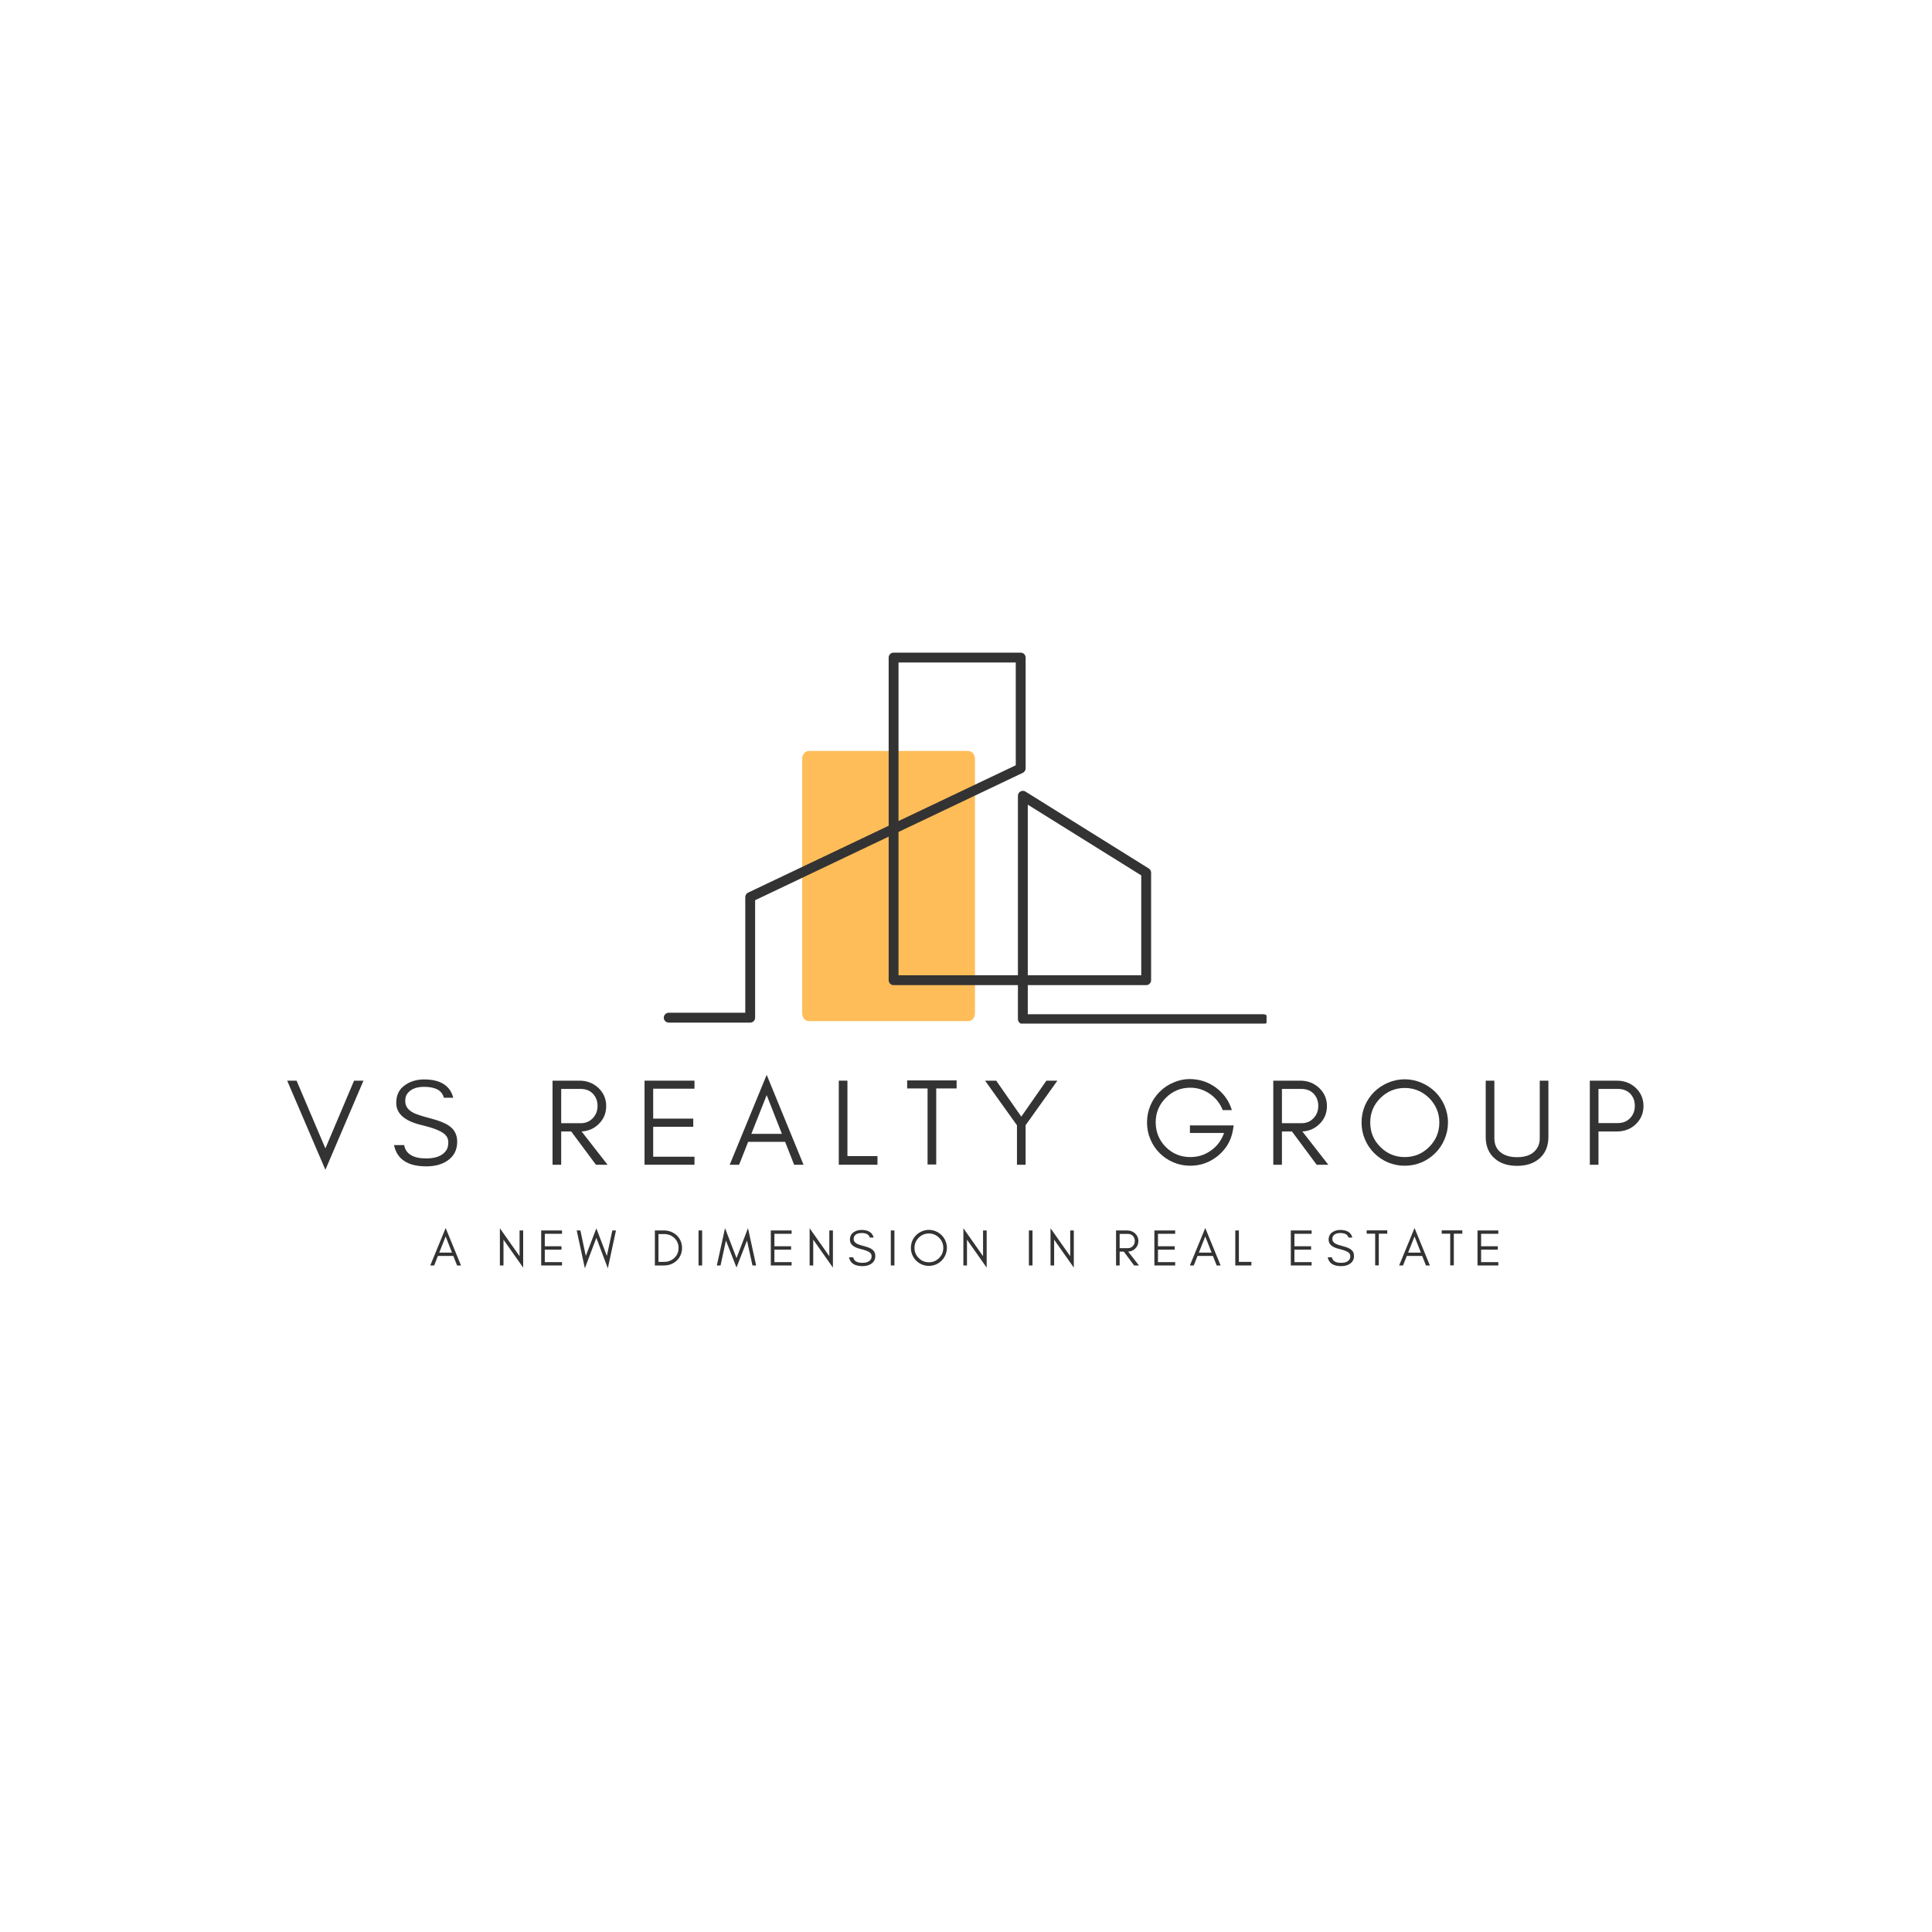 <svg xmlns="http://www.w3.org/2000/svg" xmlns:xlink="http://www.w3.org/1999/xlink" width="500" zoomAndPan="magnify" viewBox="0 0 375 375" height="500" preserveAspectRatio="xMidYMid meet" version="1.0"><defs><g/><clipPath id="3fe7119458"><path d="M 155 145 L 190 145 L 190 198.676 L 155 198.676 Z M 155 145 " clip-rule="nonzero"/></clipPath><clipPath id="cd862ec154"><path d="M 128.84 126.676 L 245.84 126.676 L 245.84 198.676 L 128.84 198.676 Z M 128.84 126.676 " clip-rule="nonzero"/></clipPath></defs><g fill="#333333" fill-opacity="1"><g transform="translate(55.502, 226.075)"><g><path d="M 7.656 0.984 L 15.047 -16.32 L 13.223 -16.32 L 7.656 -3.168 L 2.062 -16.32 L 0.238 -16.32 Z M 7.656 0.984 "/></g></g></g><g fill="#333333" fill-opacity="1"><g transform="translate(75.59, 226.075)"><g><path d="M 6.312 -7.68 C 8.426 -7.176 9.863 -6.625 10.633 -6 C 11.16 -5.566 11.426 -5.016 11.426 -4.344 C 11.426 -3.672 11.281 -3.121 10.992 -2.734 C 10.273 -1.727 8.977 -1.223 7.152 -1.223 C 4.609 -1.223 3.168 -2.09 2.855 -3.816 L 0.887 -3.816 C 1.465 -1.055 3.551 0.312 7.152 0.312 C 8.762 0.312 10.105 -0.023 11.184 -0.742 C 12.48 -1.586 13.152 -2.832 13.152 -4.465 C 13.152 -5.809 12.625 -6.84 11.566 -7.559 C 10.824 -8.09 9.625 -8.566 7.969 -9 C 6.289 -9.434 5.207 -9.793 4.703 -10.055 C 3.602 -10.609 3.047 -11.375 3.07 -12.383 C 3.07 -12.91 3.168 -13.367 3.406 -13.703 C 4.031 -14.641 5.137 -15.121 6.719 -15.121 C 8.953 -15.121 10.223 -14.398 10.559 -13.008 L 12.383 -13.008 C 11.785 -15.359 9.887 -16.559 6.719 -16.559 C 5.281 -16.559 4.008 -16.176 2.953 -15.406 C 1.871 -14.641 1.32 -13.512 1.32 -11.977 C 1.32 -9.887 3 -8.449 6.312 -7.68 Z M 6.312 -7.68 "/></g></g></g><g fill="#333333" fill-opacity="1"><g transform="translate(94.166, 226.075)"><g/></g></g><g fill="#333333" fill-opacity="1"><g transform="translate(105.447, 226.075)"><g><path d="M 3.48 -8.062 L 3.48 -14.711 L 7.273 -14.711 C 8.258 -14.711 9.047 -14.398 9.648 -13.777 C 10.223 -13.152 10.535 -12.383 10.535 -11.426 C 10.535 -10.465 10.223 -9.672 9.602 -9.023 C 8.977 -8.375 8.207 -8.062 7.273 -8.062 Z M 12.215 -11.398 C 12.215 -12.793 11.688 -13.992 10.68 -14.93 C 9.695 -15.84 8.473 -16.32 7.031 -16.32 L 1.801 -16.32 L 1.801 0 L 3.48 0 L 3.48 -6.457 L 5.426 -6.457 L 10.223 0 L 12.48 0 L 7.441 -6.457 C 8.711 -6.527 9.793 -6.984 10.68 -7.824 C 11.688 -8.762 12.215 -9.961 12.215 -11.398 Z M 12.215 -11.398 "/></g></g></g><g fill="#333333" fill-opacity="1"><g transform="translate(123.303, 226.075)"><g><path d="M 11.496 0 L 11.496 -1.559 L 3.48 -1.559 L 3.48 -7.367 L 11.258 -7.367 L 11.258 -8.953 L 3.48 -8.953 L 3.48 -14.762 L 11.496 -14.762 L 11.496 -16.32 L 1.801 -16.32 L 1.801 0 Z M 11.496 0 "/></g></g></g><g fill="#333333" fill-opacity="1"><g transform="translate(141.399, 226.075)"><g><path d="M 4.441 -6 L 7.414 -13.512 L 10.367 -6 Z M 14.566 0 L 7.414 -17.449 L 0.238 0 L 2.062 0 L 3.816 -4.441 L 10.992 -4.441 L 12.742 0 Z M 14.566 0 "/></g></g></g><g fill="#333333" fill-opacity="1"><g transform="translate(161.007, 226.075)"><g><path d="M 3.48 -1.68 L 3.48 -16.32 L 1.801 -16.32 L 1.801 0 L 9.312 0 L 9.312 -1.68 Z M 3.48 -1.68 "/></g></g></g><g fill="#333333" fill-opacity="1"><g transform="translate(175.599, 226.075)"><g><path d="M 0.48 -14.809 L 4.441 -14.809 L 4.441 -0.047 L 6.121 -0.047 L 6.121 -14.809 L 10.078 -14.809 L 10.078 -16.367 L 0.48 -16.367 Z M 0.48 -14.809 "/></g></g></g><g fill="#333333" fill-opacity="1"><g transform="translate(190.959, 226.075)"><g><path d="M 8.113 -7.68 L 14.281 -16.32 L 12.145 -16.32 L 7.273 -9.336 L 2.398 -16.32 L 0.238 -16.32 L 6.434 -7.656 L 6.434 0 L 8.113 0 Z M 8.113 -7.68 "/></g></g></g><g fill="#333333" fill-opacity="1"><g transform="translate(210.279, 226.075)"><g/></g></g><g fill="#333333" fill-opacity="1"><g transform="translate(221.559, 226.075)"><g><path d="M 17.902 -7.633 L 9.406 -7.633 L 9.406 -6.168 L 16.031 -6.168 C 15.527 -4.754 14.688 -3.602 13.488 -2.762 C 12.289 -1.895 10.945 -1.488 9.48 -1.488 C 7.609 -1.488 6.023 -2.137 4.703 -3.457 C 3.406 -4.777 2.762 -6.383 2.762 -8.23 C 2.762 -10.078 3.406 -11.664 4.727 -12.984 C 6.023 -14.281 7.609 -14.953 9.48 -14.953 C 10.871 -14.953 12.145 -14.543 13.273 -13.754 C 14.426 -12.961 15.238 -11.93 15.77 -10.609 L 17.543 -10.609 C 16.992 -12.406 15.961 -13.848 14.473 -14.953 C 12.984 -16.055 11.258 -16.633 9.312 -16.633 C 8.258 -16.633 7.223 -16.391 6.215 -15.961 C 5.184 -15.527 4.297 -14.93 3.527 -14.16 C 2.762 -13.391 2.16 -12.504 1.727 -11.496 C 1.297 -10.465 1.078 -9.359 1.078 -8.207 C 1.078 -7.055 1.297 -5.953 1.727 -4.945 C 2.16 -3.91 2.762 -3.023 3.527 -2.258 C 4.297 -1.488 5.184 -0.887 6.215 -0.457 C 7.223 -0.023 8.328 0.191 9.48 0.191 C 11.449 0.191 13.223 -0.434 14.809 -1.703 C 16.391 -3 17.375 -4.633 17.734 -6.625 Z M 17.902 -7.633 "/></g></g></g><g fill="#333333" fill-opacity="1"><g transform="translate(245.343, 226.075)"><g><path d="M 3.48 -8.062 L 3.48 -14.711 L 7.273 -14.711 C 8.258 -14.711 9.047 -14.398 9.648 -13.777 C 10.223 -13.152 10.535 -12.383 10.535 -11.426 C 10.535 -10.465 10.223 -9.672 9.602 -9.023 C 8.977 -8.375 8.207 -8.062 7.273 -8.062 Z M 12.215 -11.398 C 12.215 -12.793 11.688 -13.992 10.68 -14.93 C 9.695 -15.84 8.473 -16.32 7.031 -16.32 L 1.801 -16.32 L 1.801 0 L 3.48 0 L 3.48 -6.457 L 5.426 -6.457 L 10.223 0 L 12.48 0 L 7.441 -6.457 C 8.711 -6.527 9.793 -6.984 10.68 -7.824 C 11.688 -8.762 12.215 -9.961 12.215 -11.398 Z M 12.215 -11.398 "/></g></g></g><g fill="#333333" fill-opacity="1"><g transform="translate(263.199, 226.075)"><g><path d="M 16.176 -8.207 C 16.176 -6.336 15.504 -4.754 14.207 -3.457 C 12.887 -2.137 11.305 -1.488 9.457 -1.488 C 7.609 -1.488 6.023 -2.137 4.727 -3.457 C 3.406 -4.754 2.762 -6.336 2.762 -8.207 C 2.762 -10.031 3.406 -11.617 4.727 -12.938 C 6.023 -14.23 7.609 -14.902 9.457 -14.902 C 11.305 -14.902 12.887 -14.23 14.207 -12.938 C 15.504 -11.617 16.176 -10.031 16.176 -8.207 Z M 17.855 -8.207 C 17.855 -9.359 17.617 -10.441 17.184 -11.473 C 16.754 -12.48 16.152 -13.367 15.383 -14.137 C 14.617 -14.879 13.727 -15.48 12.719 -15.91 C 11.688 -16.344 10.609 -16.586 9.457 -16.586 C 8.305 -16.586 7.199 -16.344 6.191 -15.91 C 5.184 -15.48 4.297 -14.879 3.527 -14.137 C 2.762 -13.367 2.16 -12.48 1.727 -11.473 C 1.297 -10.441 1.078 -9.359 1.078 -8.207 C 1.078 -7.055 1.297 -5.953 1.727 -4.945 C 2.16 -3.91 2.762 -3.023 3.527 -2.258 C 4.297 -1.488 5.184 -0.887 6.191 -0.457 C 7.199 -0.023 8.305 0.191 9.457 0.191 C 10.609 0.191 11.688 -0.023 12.719 -0.457 C 13.727 -0.887 14.617 -1.488 15.383 -2.258 C 16.152 -3.023 16.754 -3.91 17.184 -4.945 C 17.617 -5.953 17.855 -7.055 17.855 -8.207 Z M 17.855 -8.207 "/></g></g></g><g fill="#333333" fill-opacity="1"><g transform="translate(286.935, 226.075)"><g><path d="M 13.609 -5.398 L 13.609 -16.32 L 11.93 -16.32 L 11.93 -5.16 C 11.93 -4.488 11.809 -3.938 11.566 -3.48 C 10.871 -2.137 9.527 -1.465 7.535 -1.465 C 6.238 -1.465 5.207 -1.754 4.441 -2.328 C 3.551 -2.977 3.121 -3.91 3.121 -5.16 L 3.121 -16.32 L 1.441 -16.32 L 1.441 -5.398 C 1.441 -3.625 2.016 -2.23 3.168 -1.223 C 4.246 -0.266 5.711 0.215 7.535 0.215 C 9.336 0.215 10.777 -0.266 11.879 -1.223 C 13.031 -2.23 13.609 -3.625 13.609 -5.398 Z M 13.609 -5.398 "/></g></g></g><g fill="#333333" fill-opacity="1"><g transform="translate(306.783, 226.075)"><g><path d="M 3.48 -8.09 L 3.48 -14.711 L 7.273 -14.711 C 8.258 -14.711 9.047 -14.398 9.648 -13.801 C 10.223 -13.176 10.535 -12.406 10.535 -11.449 C 10.535 -10.465 10.223 -9.672 9.602 -9.023 C 8.977 -8.398 8.207 -8.09 7.273 -8.09 Z M 12.215 -11.398 C 12.215 -12.84 11.688 -14.016 10.68 -14.953 C 9.672 -15.863 8.473 -16.32 7.031 -16.32 L 1.801 -16.32 L 1.801 0 L 3.48 0 L 3.48 -6.457 L 7.031 -6.457 C 8.473 -6.457 9.695 -6.91 10.68 -7.824 C 11.688 -8.785 12.215 -9.961 12.215 -11.398 Z M 12.215 -11.398 "/></g></g></g><g clip-path="url(#3fe7119458)"><path fill="#ffbd59" d="M 187.945 198.203 L 157 198.203 C 156.281 198.203 155.703 197.523 155.703 196.68 L 155.703 147.285 C 155.703 146.445 156.281 145.762 157 145.762 L 187.945 145.762 C 188.664 145.762 189.242 146.445 189.242 147.285 L 189.242 196.68 C 189.242 197.523 188.664 198.203 187.945 198.203 Z M 187.945 198.203 " fill-opacity="1" fill-rule="nonzero"/></g><g clip-path="url(#cd862ec154)"><path fill="#333333" d="M 245.211 198.77 L 198.535 198.77 C 198.008 198.77 197.578 198.344 197.578 197.812 L 197.578 191.215 L 173.445 191.215 C 172.918 191.215 172.488 190.785 172.488 190.258 L 172.488 162.395 L 146.57 174.73 L 146.57 197.531 C 146.57 198.062 146.141 198.488 145.613 198.488 L 129.797 198.488 C 129.27 198.488 128.84 198.062 128.84 197.531 C 128.84 197.004 129.27 196.574 129.797 196.574 L 144.656 196.574 L 144.656 174.125 C 144.656 173.758 144.867 173.422 145.199 173.262 L 172.488 160.277 L 172.488 127.633 C 172.488 127.102 172.918 126.676 173.445 126.676 L 198.117 126.676 C 198.645 126.676 199.074 127.102 199.074 127.633 L 199.074 149.141 C 199.074 149.508 198.859 149.844 198.527 150.004 L 174.402 161.484 L 174.402 189.301 L 197.578 189.301 L 197.578 154.457 C 197.578 154.109 197.77 153.789 198.07 153.621 C 198.375 153.453 198.746 153.461 199.043 153.645 L 222.977 168.57 C 223.258 168.746 223.43 169.051 223.43 169.383 L 223.43 190.258 C 223.43 190.785 223 191.215 222.473 191.215 L 199.492 191.215 L 199.492 196.855 L 245.211 196.855 C 245.738 196.855 246.168 197.285 246.168 197.812 C 246.168 198.344 245.738 198.77 245.211 198.77 Z M 199.492 189.301 L 221.516 189.301 L 221.516 169.914 L 199.492 156.184 Z M 174.402 128.59 L 174.402 159.363 L 197.16 148.535 L 197.16 128.59 Z M 174.402 128.59 " fill-opacity="1" fill-rule="nonzero"/></g><g fill="#333333" fill-opacity="1"><g transform="translate(83.411, 245.627)"><g><path d="M 1.848 -2.5 L 3.09 -5.629 L 4.32 -2.5 Z M 6.07 0 L 3.09 -7.27 L 0.102 0 L 0.859 0 L 1.59 -1.848 L 4.578 -1.848 L 5.309 0 Z M 6.07 0 "/></g></g></g><g fill="#333333" fill-opacity="1"><g transform="translate(91.578, 245.627)"><g/></g></g><g fill="#333333" fill-opacity="1"><g transform="translate(96.277, 245.627)"><g><path d="M 1.449 -5.008 L 5.27 0.418 L 5.27 -6.797 L 4.57 -6.797 L 4.57 -1.801 L 0.75 -7.227 L 0.75 0 L 1.449 0 Z M 1.449 -5.008 "/></g></g></g><g fill="#333333" fill-opacity="1"><g transform="translate(104.295, 245.627)"><g><path d="M 4.789 0 L 4.789 -0.648 L 1.449 -0.648 L 1.449 -3.07 L 4.688 -3.07 L 4.688 -3.73 L 1.449 -3.73 L 1.449 -6.148 L 4.789 -6.148 L 4.789 -6.797 L 0.75 -6.797 L 0.75 0 Z M 4.789 0 "/></g></g></g><g fill="#333333" fill-opacity="1"><g transform="translate(111.833, 245.627)"><g><path d="M 6.148 0.551 L 7.727 -6.797 L 7.02 -6.797 L 5.957 -1.859 L 3.918 -7.199 L 1.871 -1.859 L 0.82 -6.797 L 0.102 -6.797 L 1.691 0.551 L 3.918 -5.367 Z M 6.148 0.551 "/></g></g></g><g fill="#333333" fill-opacity="1"><g transform="translate(121.66, 245.627)"><g/></g></g><g fill="#333333" fill-opacity="1"><g transform="translate(126.359, 245.627)"><g><path d="M 6.027 -3.398 C 6.027 -3.891 5.93 -4.34 5.75 -4.758 C 5.57 -5.18 5.32 -5.539 5.008 -5.84 C 4.688 -6.137 4.32 -6.367 3.898 -6.539 C 3.469 -6.707 3.008 -6.797 2.531 -6.797 L 0.75 -6.797 L 0.75 0 L 2.531 0 C 3.008 0 3.469 -0.078 3.898 -0.25 C 4.32 -0.418 4.688 -0.66 5.008 -0.961 C 5.32 -1.258 5.57 -1.609 5.75 -2.031 C 5.93 -2.449 6.027 -2.898 6.027 -3.398 Z M 5.348 -3.398 C 5.348 -2.621 5.07 -1.969 4.527 -1.461 C 3.988 -0.949 3.328 -0.699 2.551 -0.699 L 1.449 -0.699 L 1.449 -6.098 L 2.551 -6.098 C 3.328 -6.098 3.988 -5.84 4.527 -5.34 C 5.07 -4.82 5.348 -4.168 5.348 -3.398 Z M 5.348 -3.398 "/></g></g></g><g fill="#333333" fill-opacity="1"><g transform="translate(134.836, 245.627)"><g><path d="M 1.449 0 L 1.449 -6.797 L 0.75 -6.797 L 0.75 0 Z M 1.449 0 "/></g></g></g><g fill="#333333" fill-opacity="1"><g transform="translate(139.036, 245.627)"><g><path d="M 7.02 0 L 7.727 0 L 6.148 -7.25 L 3.918 -1.43 L 1.691 -7.25 L 0.102 0 L 0.82 0 L 1.871 -4.84 L 3.918 0.398 L 5.957 -4.84 Z M 7.02 0 "/></g></g></g><g fill="#333333" fill-opacity="1"><g transform="translate(148.862, 245.627)"><g><path d="M 4.789 0 L 4.789 -0.648 L 1.449 -0.648 L 1.449 -3.07 L 4.688 -3.07 L 4.688 -3.73 L 1.449 -3.73 L 1.449 -6.148 L 4.789 -6.148 L 4.789 -6.797 L 0.75 -6.797 L 0.75 0 Z M 4.789 0 "/></g></g></g><g fill="#333333" fill-opacity="1"><g transform="translate(156.4, 245.627)"><g><path d="M 1.449 -5.008 L 5.27 0.418 L 5.27 -6.797 L 4.57 -6.797 L 4.57 -1.801 L 0.75 -7.227 L 0.75 0 L 1.449 0 Z M 1.449 -5.008 "/></g></g></g><g fill="#333333" fill-opacity="1"><g transform="translate(164.418, 245.627)"><g><path d="M 2.629 -3.199 C 3.508 -2.988 4.109 -2.758 4.43 -2.5 C 4.648 -2.32 4.758 -2.09 4.758 -1.809 C 4.758 -1.531 4.699 -1.301 4.578 -1.141 C 4.277 -0.719 3.738 -0.512 2.98 -0.512 C 1.918 -0.512 1.32 -0.871 1.191 -1.59 L 0.371 -1.59 C 0.609 -0.441 1.48 0.129 2.98 0.129 C 3.648 0.129 4.207 -0.012 4.66 -0.309 C 5.199 -0.66 5.48 -1.18 5.48 -1.859 C 5.48 -2.418 5.258 -2.848 4.82 -3.148 C 4.508 -3.371 4.008 -3.57 3.32 -3.75 C 2.621 -3.93 2.168 -4.078 1.961 -4.188 C 1.5 -4.418 1.27 -4.738 1.281 -5.16 C 1.281 -5.379 1.32 -5.57 1.418 -5.707 C 1.68 -6.098 2.141 -6.297 2.801 -6.297 C 3.73 -6.297 4.258 -6 4.398 -5.418 L 5.16 -5.418 C 4.91 -6.398 4.117 -6.898 2.801 -6.898 C 2.199 -6.898 1.668 -6.738 1.23 -6.418 C 0.781 -6.098 0.551 -5.629 0.551 -4.988 C 0.551 -4.117 1.25 -3.52 2.629 -3.199 Z M 2.629 -3.199 "/></g></g></g><g fill="#333333" fill-opacity="1"><g transform="translate(172.156, 245.627)"><g><path d="M 1.449 0 L 1.449 -6.797 L 0.75 -6.797 L 0.75 0 Z M 1.449 0 "/></g></g></g><g fill="#333333" fill-opacity="1"><g transform="translate(176.355, 245.627)"><g><path d="M 6.738 -3.418 C 6.738 -2.641 6.457 -1.98 5.918 -1.441 C 5.367 -0.891 4.707 -0.621 3.938 -0.621 C 3.168 -0.621 2.508 -0.891 1.969 -1.441 C 1.418 -1.98 1.148 -2.641 1.148 -3.418 C 1.148 -4.18 1.418 -4.84 1.969 -5.387 C 2.508 -5.93 3.168 -6.207 3.938 -6.207 C 4.707 -6.207 5.367 -5.93 5.918 -5.387 C 6.457 -4.84 6.738 -4.18 6.738 -3.418 Z M 7.438 -3.418 C 7.438 -3.898 7.34 -4.348 7.16 -4.777 C 6.977 -5.199 6.727 -5.57 6.41 -5.887 C 6.09 -6.199 5.719 -6.449 5.297 -6.629 C 4.867 -6.809 4.418 -6.91 3.938 -6.91 C 3.461 -6.91 3 -6.809 2.578 -6.629 C 2.16 -6.449 1.789 -6.199 1.469 -5.887 C 1.148 -5.57 0.898 -5.199 0.719 -4.777 C 0.539 -4.348 0.449 -3.898 0.449 -3.418 C 0.449 -2.938 0.539 -2.48 0.719 -2.059 C 0.898 -1.629 1.148 -1.258 1.469 -0.941 C 1.789 -0.621 2.16 -0.371 2.578 -0.191 C 3 -0.012 3.461 0.078 3.938 0.078 C 4.418 0.078 4.867 -0.012 5.297 -0.191 C 5.719 -0.371 6.09 -0.621 6.41 -0.941 C 6.727 -1.258 6.977 -1.629 7.16 -2.059 C 7.34 -2.48 7.438 -2.938 7.438 -3.418 Z M 7.438 -3.418 "/></g></g></g><g fill="#333333" fill-opacity="1"><g transform="translate(186.242, 245.627)"><g><path d="M 1.449 -5.008 L 5.27 0.418 L 5.27 -6.797 L 4.57 -6.797 L 4.57 -1.801 L 0.75 -7.227 L 0.75 0 L 1.449 0 Z M 1.449 -5.008 "/></g></g></g><g fill="#333333" fill-opacity="1"><g transform="translate(194.26, 245.627)"><g/></g></g><g fill="#333333" fill-opacity="1"><g transform="translate(198.958, 245.627)"><g><path d="M 1.449 0 L 1.449 -6.797 L 0.75 -6.797 L 0.75 0 Z M 1.449 0 "/></g></g></g><g fill="#333333" fill-opacity="1"><g transform="translate(203.158, 245.627)"><g><path d="M 1.449 -5.008 L 5.27 0.418 L 5.27 -6.797 L 4.57 -6.797 L 4.57 -1.801 L 0.75 -7.227 L 0.75 0 L 1.449 0 Z M 1.449 -5.008 "/></g></g></g><g fill="#333333" fill-opacity="1"><g transform="translate(211.175, 245.627)"><g/></g></g><g fill="#333333" fill-opacity="1"><g transform="translate(215.874, 245.627)"><g><path d="M 1.449 -3.359 L 1.449 -6.129 L 3.027 -6.129 C 3.438 -6.129 3.77 -6 4.02 -5.738 C 4.258 -5.48 4.391 -5.16 4.391 -4.758 C 4.391 -4.359 4.258 -4.027 4 -3.758 C 3.738 -3.488 3.418 -3.359 3.027 -3.359 Z M 5.09 -4.75 C 5.09 -5.328 4.867 -5.828 4.449 -6.219 C 4.039 -6.598 3.527 -6.797 2.93 -6.797 L 0.75 -6.797 L 0.75 0 L 1.449 0 L 1.449 -2.688 L 2.258 -2.688 L 4.258 0 L 5.199 0 L 3.098 -2.688 C 3.629 -2.719 4.078 -2.91 4.449 -3.258 C 4.867 -3.648 5.09 -4.148 5.09 -4.75 Z M 5.09 -4.75 "/></g></g></g><g fill="#333333" fill-opacity="1"><g transform="translate(223.312, 245.627)"><g><path d="M 4.789 0 L 4.789 -0.648 L 1.449 -0.648 L 1.449 -3.07 L 4.688 -3.07 L 4.688 -3.73 L 1.449 -3.73 L 1.449 -6.148 L 4.789 -6.148 L 4.789 -6.797 L 0.75 -6.797 L 0.75 0 Z M 4.789 0 "/></g></g></g><g fill="#333333" fill-opacity="1"><g transform="translate(230.85, 245.627)"><g><path d="M 1.848 -2.5 L 3.09 -5.629 L 4.32 -2.5 Z M 6.07 0 L 3.09 -7.27 L 0.102 0 L 0.859 0 L 1.59 -1.848 L 4.578 -1.848 L 5.309 0 Z M 6.07 0 "/></g></g></g><g fill="#333333" fill-opacity="1"><g transform="translate(239.018, 245.627)"><g><path d="M 1.449 -0.699 L 1.449 -6.797 L 0.75 -6.797 L 0.75 0 L 3.879 0 L 3.879 -0.699 Z M 1.449 -0.699 "/></g></g></g><g fill="#333333" fill-opacity="1"><g transform="translate(245.096, 245.627)"><g/></g></g><g fill="#333333" fill-opacity="1"><g transform="translate(249.795, 245.627)"><g><path d="M 4.789 0 L 4.789 -0.648 L 1.449 -0.648 L 1.449 -3.07 L 4.688 -3.07 L 4.688 -3.73 L 1.449 -3.73 L 1.449 -6.148 L 4.789 -6.148 L 4.789 -6.797 L 0.75 -6.797 L 0.75 0 Z M 4.789 0 "/></g></g></g><g fill="#333333" fill-opacity="1"><g transform="translate(257.333, 245.627)"><g><path d="M 2.629 -3.199 C 3.508 -2.988 4.109 -2.758 4.43 -2.5 C 4.648 -2.32 4.758 -2.09 4.758 -1.809 C 4.758 -1.531 4.699 -1.301 4.578 -1.141 C 4.277 -0.719 3.738 -0.512 2.98 -0.512 C 1.918 -0.512 1.32 -0.871 1.191 -1.59 L 0.371 -1.59 C 0.609 -0.441 1.48 0.129 2.98 0.129 C 3.648 0.129 4.207 -0.012 4.66 -0.309 C 5.199 -0.66 5.48 -1.18 5.48 -1.859 C 5.48 -2.418 5.258 -2.848 4.82 -3.148 C 4.508 -3.371 4.008 -3.57 3.32 -3.75 C 2.621 -3.93 2.168 -4.078 1.961 -4.188 C 1.5 -4.418 1.27 -4.738 1.281 -5.16 C 1.281 -5.379 1.32 -5.57 1.418 -5.707 C 1.68 -6.098 2.141 -6.297 2.801 -6.297 C 3.73 -6.297 4.258 -6 4.398 -5.418 L 5.16 -5.418 C 4.91 -6.398 4.117 -6.898 2.801 -6.898 C 2.199 -6.898 1.668 -6.738 1.23 -6.418 C 0.781 -6.098 0.551 -5.629 0.551 -4.988 C 0.551 -4.117 1.25 -3.52 2.629 -3.199 Z M 2.629 -3.199 "/></g></g></g><g fill="#333333" fill-opacity="1"><g transform="translate(265.071, 245.627)"><g><path d="M 0.199 -6.168 L 1.848 -6.168 L 1.848 -0.02 L 2.551 -0.02 L 2.551 -6.168 L 4.199 -6.168 L 4.199 -6.816 L 0.199 -6.816 Z M 0.199 -6.168 "/></g></g></g><g fill="#333333" fill-opacity="1"><g transform="translate(271.469, 245.627)"><g><path d="M 1.848 -2.5 L 3.09 -5.629 L 4.32 -2.5 Z M 6.07 0 L 3.09 -7.27 L 0.102 0 L 0.859 0 L 1.59 -1.848 L 4.578 -1.848 L 5.309 0 Z M 6.07 0 "/></g></g></g><g fill="#333333" fill-opacity="1"><g transform="translate(279.637, 245.627)"><g><path d="M 0.199 -6.168 L 1.848 -6.168 L 1.848 -0.02 L 2.551 -0.02 L 2.551 -6.168 L 4.199 -6.168 L 4.199 -6.816 L 0.199 -6.816 Z M 0.199 -6.168 "/></g></g></g><g fill="#333333" fill-opacity="1"><g transform="translate(286.035, 245.627)"><g><path d="M 4.789 0 L 4.789 -0.648 L 1.449 -0.648 L 1.449 -3.07 L 4.688 -3.07 L 4.688 -3.73 L 1.449 -3.73 L 1.449 -6.148 L 4.789 -6.148 L 4.789 -6.797 L 0.75 -6.797 L 0.75 0 Z M 4.789 0 "/></g></g></g></svg>
